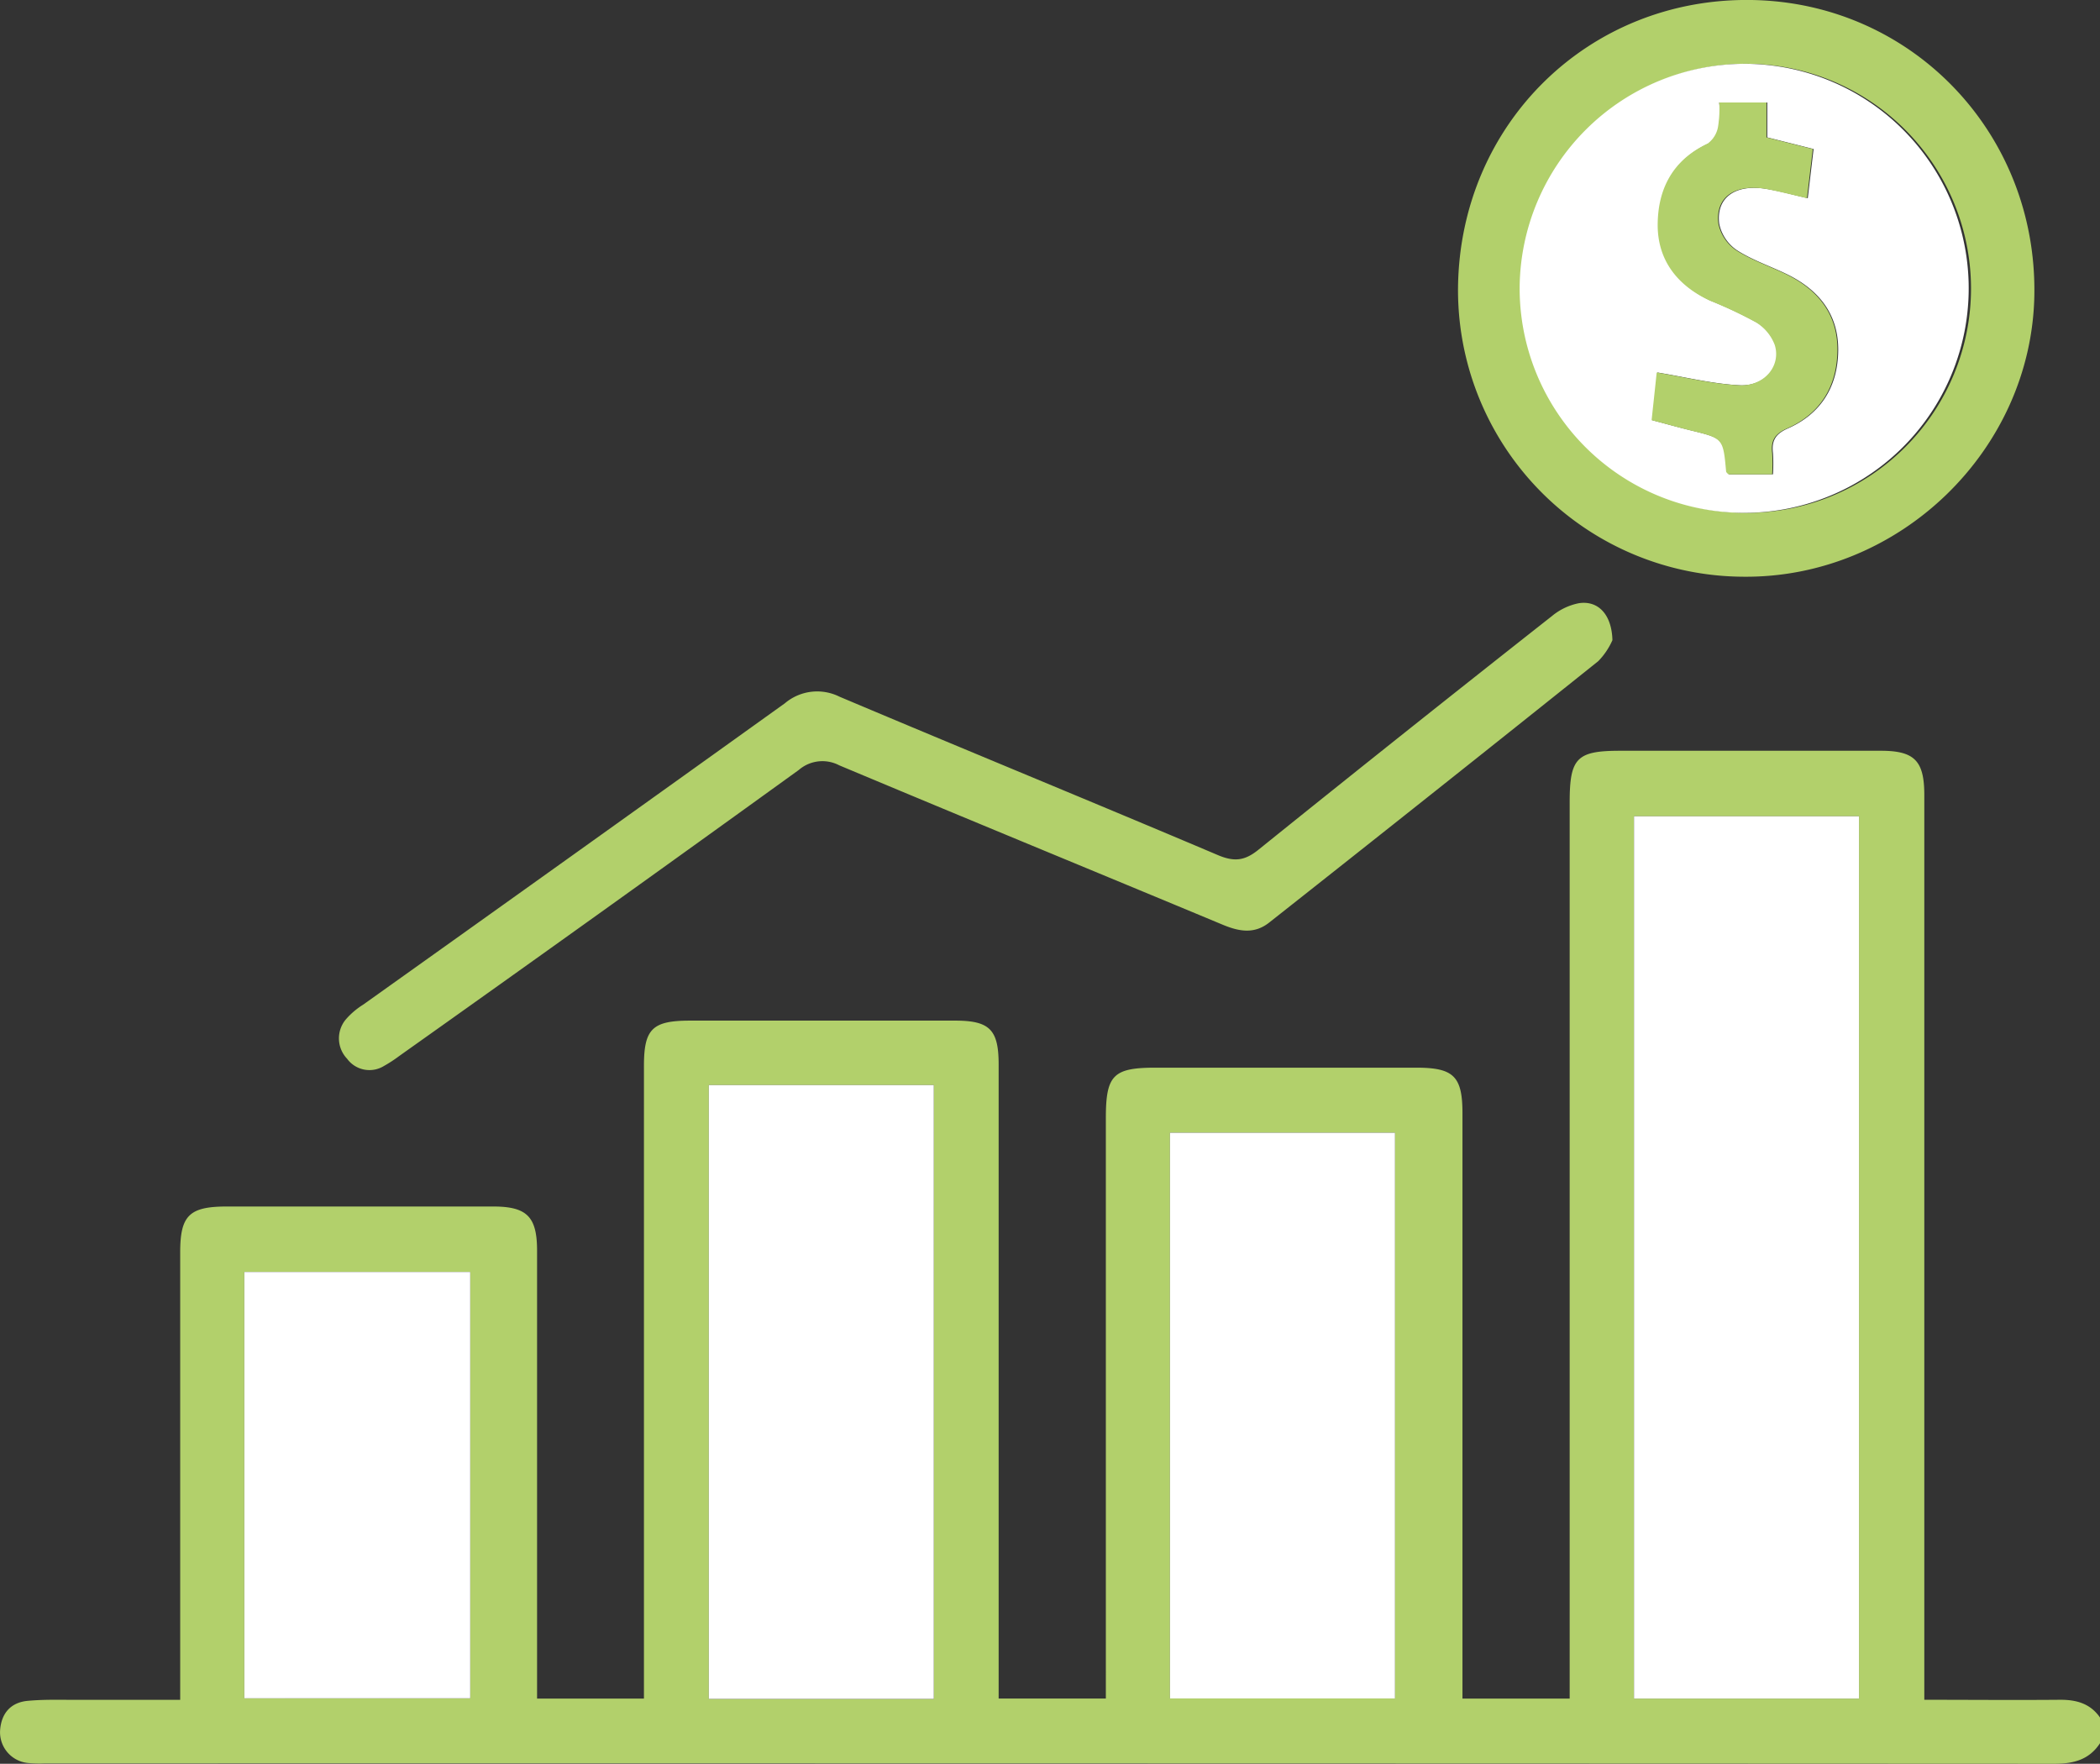 <svg id="Layer_1" data-name="Layer 1" xmlns="http://www.w3.org/2000/svg" viewBox="0 0 317.34 266.53"><rect x="0" y="0" width="317.34" height="266.53" fill="#333333" stroke="none"/><defs><style>.cls-1{fill:#b2d06b;}.cls-2{fill:#fff;}</style></defs><path class="cls-1" d="M724.55,253.33c-1.63,2.51-4,3.12-6.88,3.12q-151.86-.07-303.71-.05a18.59,18.59,0,0,1-2.48-.06,4.67,4.67,0,0,1-4.27-4.85c.15-2.61,1.57-4.31,4.19-4.55s5.16-.14,7.74-.15c4.95,0,9.91,0,15.29,0V243q0-31.92,0-63.84c0-5.55,1.37-6.91,7-6.92q20.14,0,40.29,0c5.11,0,6.64,1.54,6.64,6.67q0,31.92,0,63.84v3.85h16.15V151c0-5.61,1.27-6.85,7-6.85h40c5.23,0,6.59,1.35,6.6,6.58q0,45.85,0,91.73v4.13h16.2V158.89c0-6.51,1.11-7.63,7.53-7.63h39.36c5.67,0,7,1.29,7,6.91q0,42.15,0,84.3v4.13h16.2V111.16c0-6.71,1.07-7.79,7.65-7.79q19.68,0,39.36,0c5.1,0,6.58,1.51,6.58,6.69V246.78c7,0,13.81.06,20.59,0,2.56,0,4.64.65,6.08,2.86Zm-36.43-6.73V113.27h-34V246.6Zm-139.81.05V153.89h-34v92.76Zm69.67-.07V161.09H584v85.49Zm-139.72,0V182.13H444.12v64.43Z" transform="translate(-407.2 10.08)"/><path class="cls-1" d="M627.53,33.21c.36-24.66,19.82-43.66,44.33-43.29C696.08-9.71,715,10,714.62,34.47c-.38,23.46-20.38,42.84-44,42.6A43.31,43.31,0,0,1,627.53,33.21ZM670.84-.44a33.93,33.93,0,1,0,34.21,34A34,34,0,0,0,670.84-.44Z" transform="translate(-407.2 10.08)"/><path class="cls-1" d="M650.86,86.66a10.76,10.76,0,0,1-2.14,3.17q-24.78,19.82-49.7,39.48c-2.25,1.79-4.52,1.39-7,.37-19.32-8.05-38.67-16-58-24.11a5.46,5.46,0,0,0-6.11.7Q497.83,128,467.54,149.49a20.68,20.68,0,0,1-2.33,1.52,4.18,4.18,0,0,1-5.56-1.1,4.46,4.46,0,0,1-.14-6,11.61,11.61,0,0,1,2.58-2.18Q494,119,525.8,96.2a7.55,7.55,0,0,1,8.26-1c19.08,8.06,38.25,15.91,57.33,24,2.45,1,4,.73,6-.89Q619.49,100.51,641.74,83a9.12,9.12,0,0,1,4.07-1.93C648.67,80.64,650.76,82.73,650.86,86.66Z" transform="translate(-407.2 10.08)"/><path class="cls-2" d="M688.12,246.6h-34V113.27h34Z" transform="translate(-407.2 10.08)"/><path class="cls-2" d="M548.31,246.65h-34V153.89h34Z" transform="translate(-407.2 10.08)"/><path class="cls-2" d="M618,246.58H584V161.09h34Z" transform="translate(-407.2 10.08)"/><path class="cls-2" d="M478.26,246.56H444.12V182.13h34.14Z" transform="translate(-407.2 10.08)"/><path class="cls-2" d="M670.84-.44a33.93,33.93,0,1,1-34,33.78A34.08,34.08,0,0,1,670.84-.44ZM667,5.41a16.51,16.51,0,0,1-.07,3.72,4,4,0,0,1-1.56,2.49c-5.21,2.44-7.49,6.82-7.55,12.17s3,9.27,7.88,11.56a65.22,65.22,0,0,1,7,3.3,6.8,6.8,0,0,1,2.81,3.4c1,3.17-1.6,6.29-5.41,6.09-4.11-.21-8.18-1.23-12.43-1.93-.23,2.18-.5,4.71-.77,7.21,2.16.57,4,1.09,5.9,1.55,4.91,1.21,4.91,1.2,5.36,6.19,0,.16.23.31.35.44h6.61a26.21,26.21,0,0,0,0-3.22c-.23-1.89.41-2.91,2.26-3.72,5-2.21,7.53-6.32,7.6-11.73s-2.82-9.1-7.52-11.46c-2.57-1.28-5.37-2.19-7.77-3.73a6.4,6.4,0,0,1-2.69-4c-.51-4,2.49-6.09,7.29-5.25,2,.34,3.92.88,6.09,1.38.32-2.69.59-5,.88-7.43l-7-1.76V5.41Z" transform="translate(-407.2 10.08)"/><path class="cls-1" d="M667,5.41h7.14v5.27l7,1.76c-.29,2.43-.56,4.74-.88,7.43-2.17-.5-4.11-1-6.09-1.38-4.8-.84-7.8,1.2-7.29,5.25a6.4,6.4,0,0,0,2.69,4c2.4,1.54,5.2,2.45,7.77,3.73,4.7,2.36,7.6,6.05,7.52,11.46s-2.59,9.52-7.6,11.73c-1.85.81-2.49,1.83-2.26,3.72a26.21,26.21,0,0,1,0,3.22h-6.61c-.12-.13-.33-.28-.35-.44-.45-5-.45-5-5.36-6.19-1.88-.46-3.74-1-5.9-1.55.27-2.5.54-5,.77-7.21,4.25.7,8.32,1.72,12.43,1.93,3.81.2,6.4-2.92,5.41-6.09a6.8,6.8,0,0,0-2.81-3.4,65.22,65.22,0,0,0-7-3.3c-4.93-2.29-7.93-6.14-7.88-11.56s2.34-9.73,7.55-12.17a4,4,0,0,0,1.56-2.49A16.51,16.51,0,0,0,667,5.41Z" transform="translate(-407.2 10.08)"/></svg>